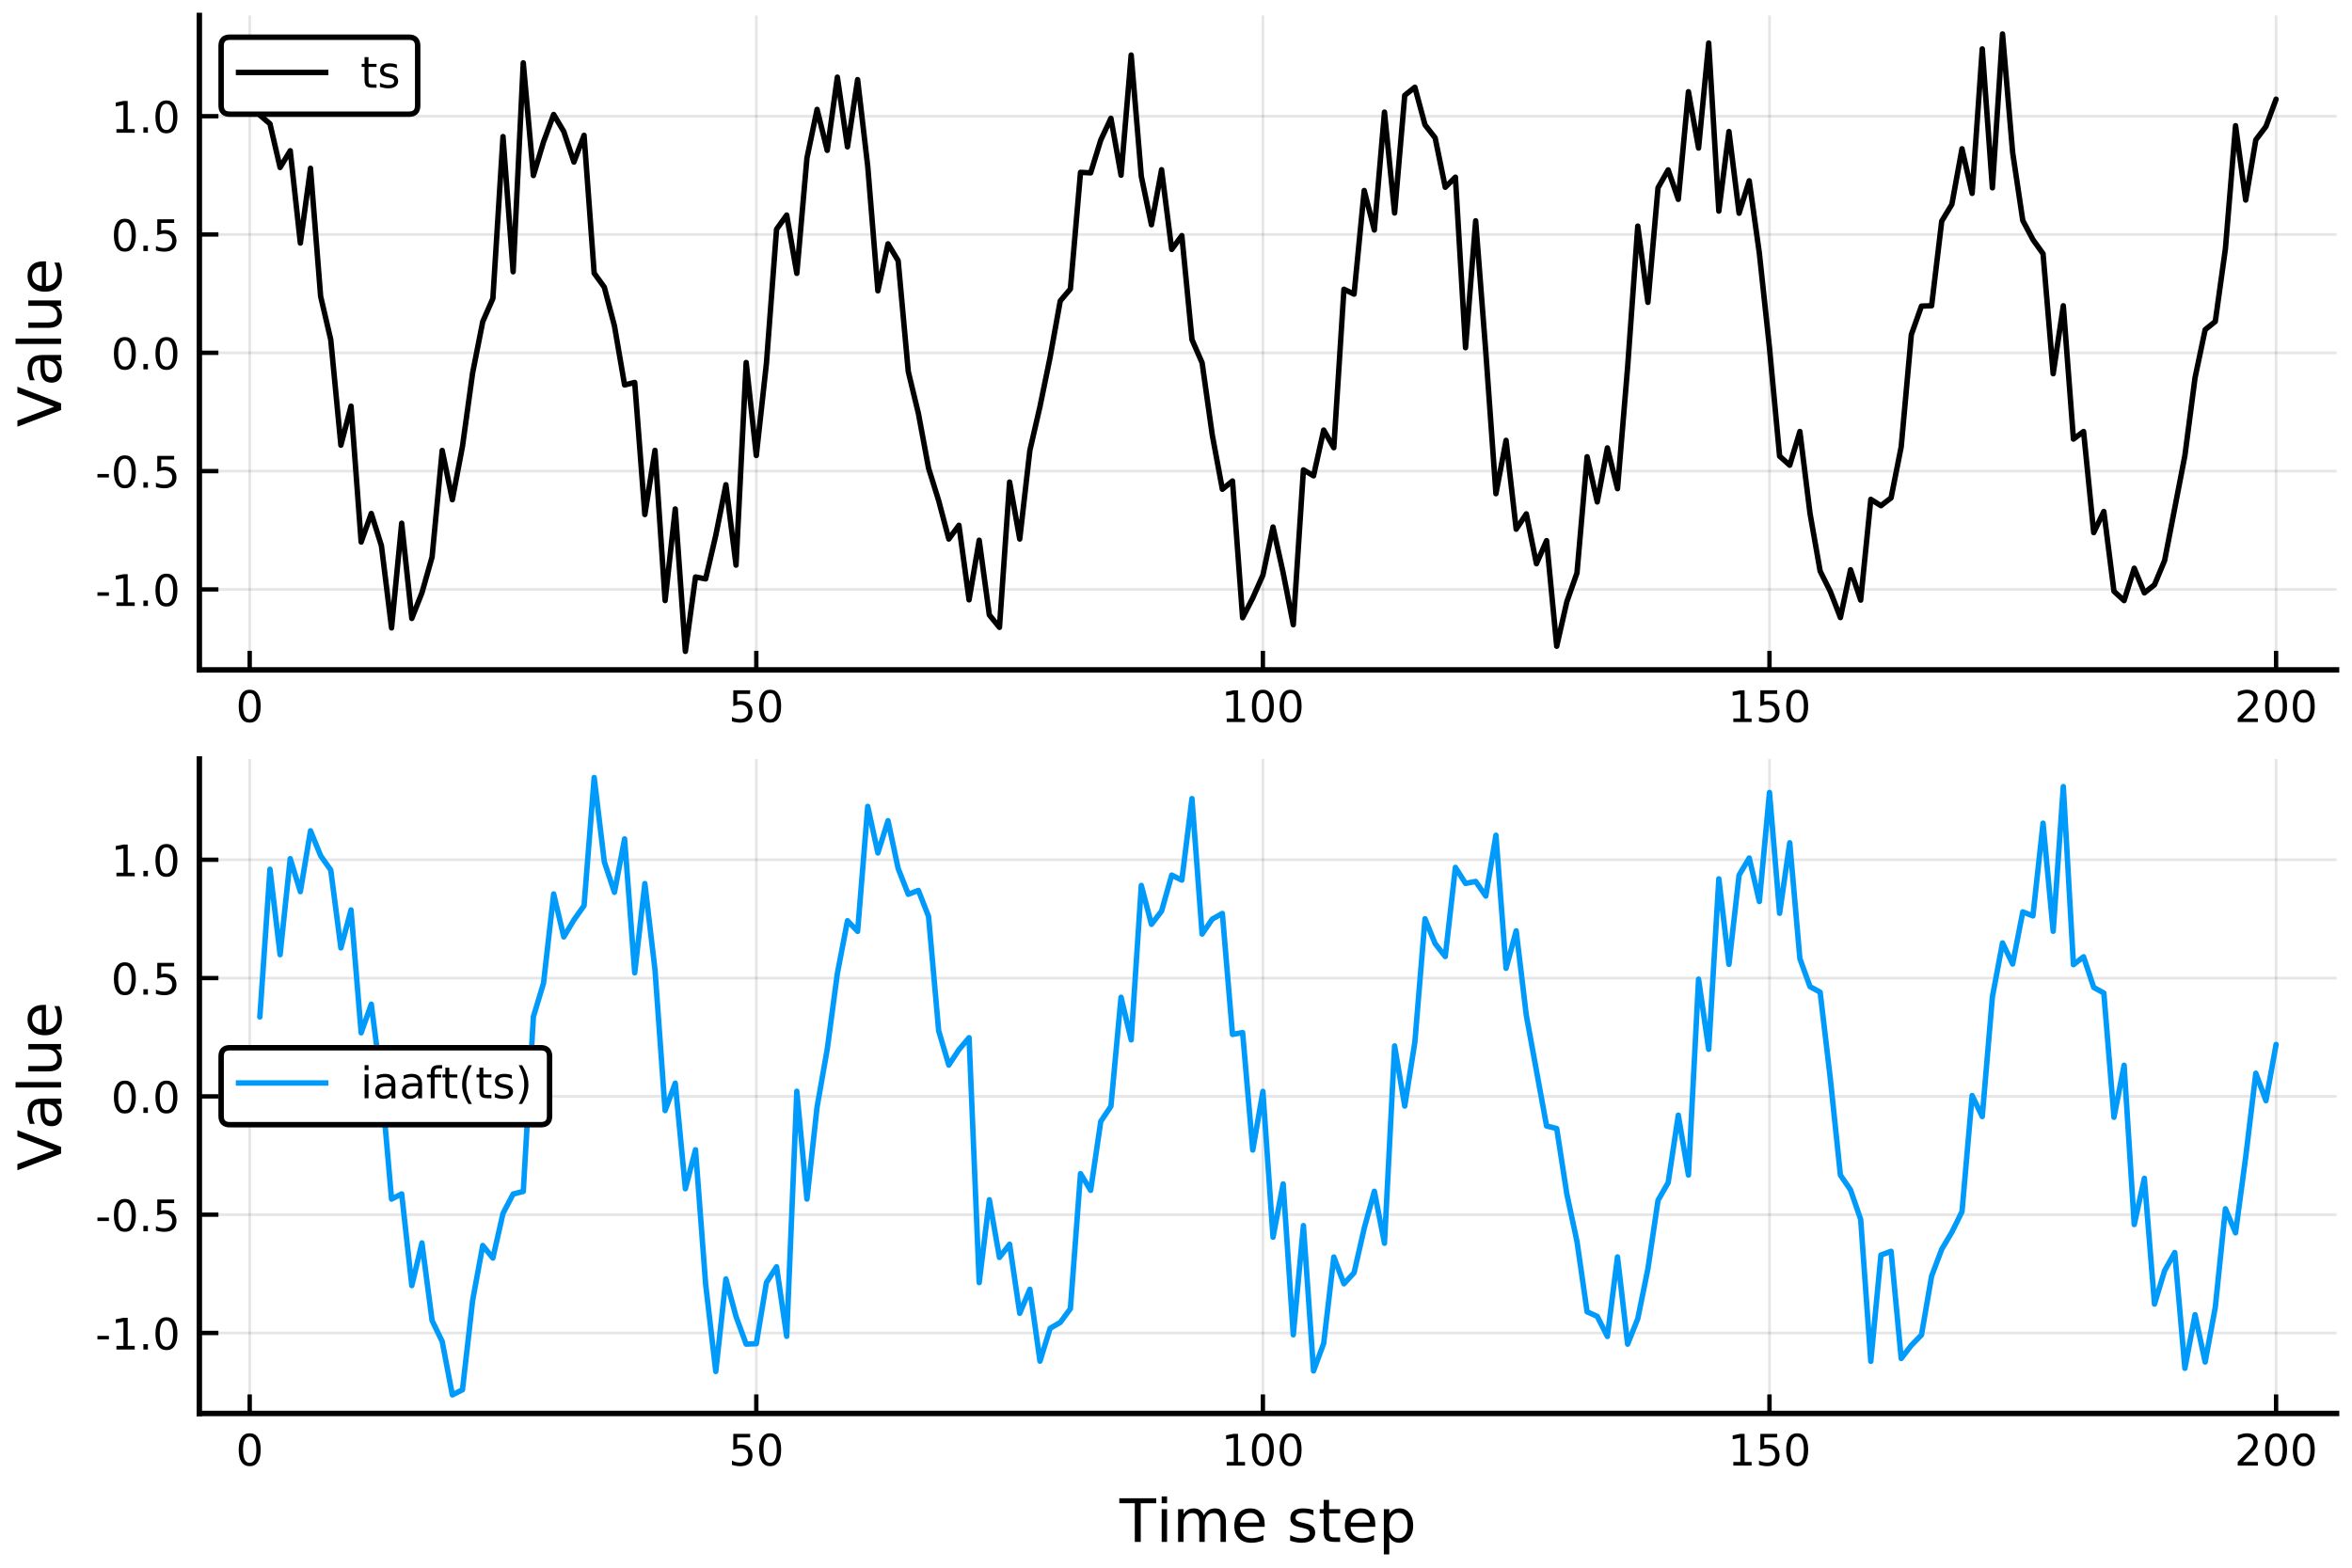 <?xml version="1.0" encoding="utf-8" standalone="no"?>
<!DOCTYPE svg PUBLIC "-//W3C//DTD SVG 1.1//EN"
  "http://www.w3.org/Graphics/SVG/1.1/DTD/svg11.dtd">
<!-- Created with matplotlib (https://matplotlib.org/) -->
<svg height="288pt" version="1.1" viewBox="0 0 432 288" width="432pt" xmlns="http://www.w3.org/2000/svg" xmlns:xlink="http://www.w3.org/1999/xlink">
 <defs>
  <style type="text/css">
*{stroke-linecap:butt;stroke-linejoin:round;}
  </style>
 </defs>
 <g id="figure_1">
  <g id="patch_1">
   <path d="M 0 288 
L 432 288 
L 432 0 
L 0 0 
z
" style="fill:#ffffff;"/>
  </g>
  <g id="axes_1">
   <g id="patch_2">
    <path d="M 36.615 123.065 
L 429.165 123.065 
L 429.165 2.835 
L 36.615 2.835 
z
" style="fill:#ffffff;"/>
   </g>
   <g id="matplotlib.axis_1">
    <g id="xtick_1">
     <g id="line2d_1">
      <path clip-path="url(#pc107c7de00)" d="M 45.864 123.065 
L 45.864 2.835 
" style="fill:none;stroke:#000000;stroke-linecap:square;stroke-opacity:0.1;stroke-width:0.5;"/>
     </g>
     <g id="line2d_2">
      <defs>
       <path d="M 0 0 
L 0 -3.5 
" id="mff6f0c77d7" style="stroke:#000000;stroke-width:0.8;"/>
      </defs>
      <g>
       <use style="stroke:#000000;stroke-width:0.8;" x="45.864" xlink:href="#mff6f0c77d7" y="123.065"/>
      </g>
     </g>
     <g id="text_1">
      <!-- 0 -->
      <defs>
       <path d="M 31.781 66.406 
Q 24.172 66.406 20.328 58.906 
Q 16.5 51.422 16.5 36.375 
Q 16.5 21.391 20.328 13.891 
Q 24.172 6.391 31.781 6.391 
Q 39.453 6.391 43.281 13.891 
Q 47.125 21.391 47.125 36.375 
Q 47.125 51.422 43.281 58.906 
Q 39.453 66.406 31.781 66.406 
z
M 31.781 74.219 
Q 44.047 74.219 50.516 64.516 
Q 56.984 54.828 56.984 36.375 
Q 56.984 17.969 50.516 8.266 
Q 44.047 -1.422 31.781 -1.422 
Q 19.531 -1.422 13.062 8.266 
Q 6.594 17.969 6.594 36.375 
Q 6.594 54.828 13.062 64.516 
Q 19.531 74.219 31.781 74.219 
z
" id="DejaVuSans-48"/>
      </defs>
      <g transform="translate(43.319 132.644)scale(0.08 -0.08)">
       <use xlink:href="#DejaVuSans-48"/>
      </g>
     </g>
    </g>
    <g id="xtick_2">
     <g id="line2d_3">
      <path clip-path="url(#pc107c7de00)" d="M 138.912 123.065 
L 138.912 2.835 
" style="fill:none;stroke:#000000;stroke-linecap:square;stroke-opacity:0.1;stroke-width:0.5;"/>
     </g>
     <g id="line2d_4">
      <g>
       <use style="stroke:#000000;stroke-width:0.8;" x="138.912" xlink:href="#mff6f0c77d7" y="123.065"/>
      </g>
     </g>
     <g id="text_2">
      <!-- 50 -->
      <defs>
       <path d="M 10.797 72.906 
L 49.516 72.906 
L 49.516 64.594 
L 19.828 64.594 
L 19.828 46.734 
Q 21.969 47.469 24.109 47.828 
Q 26.266 48.188 28.422 48.188 
Q 40.625 48.188 47.75 41.5 
Q 54.891 34.812 54.891 23.391 
Q 54.891 11.625 47.562 5.094 
Q 40.234 -1.422 26.906 -1.422 
Q 22.312 -1.422 17.547 -0.641 
Q 12.797 0.141 7.719 1.703 
L 7.719 11.625 
Q 12.109 9.234 16.797 8.062 
Q 21.484 6.891 26.703 6.891 
Q 35.156 6.891 40.078 11.328 
Q 45.016 15.766 45.016 23.391 
Q 45.016 31 40.078 35.438 
Q 35.156 39.891 26.703 39.891 
Q 22.75 39.891 18.812 39.016 
Q 14.891 38.141 10.797 36.281 
z
" id="DejaVuSans-53"/>
      </defs>
      <g transform="translate(133.822 132.644)scale(0.08 -0.08)">
       <use xlink:href="#DejaVuSans-53"/>
       <use x="63.623" xlink:href="#DejaVuSans-48"/>
      </g>
     </g>
    </g>
    <g id="xtick_3">
     <g id="line2d_5">
      <path clip-path="url(#pc107c7de00)" d="M 231.96 123.065 
L 231.96 2.835 
" style="fill:none;stroke:#000000;stroke-linecap:square;stroke-opacity:0.1;stroke-width:0.5;"/>
     </g>
     <g id="line2d_6">
      <g>
       <use style="stroke:#000000;stroke-width:0.8;" x="231.96" xlink:href="#mff6f0c77d7" y="123.065"/>
      </g>
     </g>
     <g id="text_3">
      <!-- 100 -->
      <defs>
       <path d="M 12.406 8.297 
L 28.516 8.297 
L 28.516 63.922 
L 10.984 60.406 
L 10.984 69.391 
L 28.422 72.906 
L 38.281 72.906 
L 38.281 8.297 
L 54.391 8.297 
L 54.391 0 
L 12.406 0 
z
" id="DejaVuSans-49"/>
      </defs>
      <g transform="translate(224.325 132.644)scale(0.08 -0.08)">
       <use xlink:href="#DejaVuSans-49"/>
       <use x="63.623" xlink:href="#DejaVuSans-48"/>
       <use x="127.246" xlink:href="#DejaVuSans-48"/>
      </g>
     </g>
    </g>
    <g id="xtick_4">
     <g id="line2d_7">
      <path clip-path="url(#pc107c7de00)" d="M 325.007 123.065 
L 325.007 2.835 
" style="fill:none;stroke:#000000;stroke-linecap:square;stroke-opacity:0.1;stroke-width:0.5;"/>
     </g>
     <g id="line2d_8">
      <g>
       <use style="stroke:#000000;stroke-width:0.8;" x="325.007" xlink:href="#mff6f0c77d7" y="123.065"/>
      </g>
     </g>
     <g id="text_4">
      <!-- 150 -->
      <g transform="translate(317.372 132.644)scale(0.08 -0.08)">
       <use xlink:href="#DejaVuSans-49"/>
       <use x="63.623" xlink:href="#DejaVuSans-53"/>
       <use x="127.246" xlink:href="#DejaVuSans-48"/>
      </g>
     </g>
    </g>
    <g id="xtick_5">
     <g id="line2d_9">
      <path clip-path="url(#pc107c7de00)" d="M 418.055 123.065 
L 418.055 2.835 
" style="fill:none;stroke:#000000;stroke-linecap:square;stroke-opacity:0.1;stroke-width:0.5;"/>
     </g>
     <g id="line2d_10">
      <g>
       <use style="stroke:#000000;stroke-width:0.8;" x="418.055" xlink:href="#mff6f0c77d7" y="123.065"/>
      </g>
     </g>
     <g id="text_5">
      <!-- 200 -->
      <defs>
       <path d="M 19.188 8.297 
L 53.609 8.297 
L 53.609 0 
L 7.328 0 
L 7.328 8.297 
Q 12.938 14.109 22.625 23.891 
Q 32.328 33.688 34.812 36.531 
Q 39.547 41.844 41.422 45.531 
Q 43.312 49.219 43.312 52.781 
Q 43.312 58.594 39.234 62.25 
Q 35.156 65.922 28.609 65.922 
Q 23.969 65.922 18.812 64.312 
Q 13.672 62.703 7.812 59.422 
L 7.812 69.391 
Q 13.766 71.781 18.938 73 
Q 24.125 74.219 28.422 74.219 
Q 39.75 74.219 46.484 68.547 
Q 53.219 62.891 53.219 53.422 
Q 53.219 48.922 51.531 44.891 
Q 49.859 40.875 45.406 35.406 
Q 44.188 33.984 37.641 27.219 
Q 31.109 20.453 19.188 8.297 
z
" id="DejaVuSans-50"/>
      </defs>
      <g transform="translate(410.42 132.644)scale(0.08 -0.08)">
       <use xlink:href="#DejaVuSans-50"/>
       <use x="63.623" xlink:href="#DejaVuSans-48"/>
       <use x="127.246" xlink:href="#DejaVuSans-48"/>
      </g>
     </g>
    </g>
   </g>
   <g id="matplotlib.axis_2">
    <g id="ytick_1">
     <g id="line2d_11">
      <path clip-path="url(#pc107c7de00)" d="M 36.615 108.283 
L 429.165 108.283 
" style="fill:none;stroke:#000000;stroke-linecap:square;stroke-opacity:0.1;stroke-width:0.5;"/>
     </g>
     <g id="line2d_12">
      <defs>
       <path d="M 0 0 
L 3.5 0 
" id="m74e48cd378" style="stroke:#000000;stroke-width:0.8;"/>
      </defs>
      <g>
       <use style="stroke:#000000;stroke-width:0.8;" x="36.615" xlink:href="#m74e48cd378" y="108.283"/>
      </g>
     </g>
     <g id="text_6">
      <!-- -1.0 -->
      <defs>
       <path d="M 4.891 31.391 
L 31.203 31.391 
L 31.203 23.391 
L 4.891 23.391 
z
" id="DejaVuSans-45"/>
       <path d="M 10.688 12.406 
L 21 12.406 
L 21 0 
L 10.688 0 
z
" id="DejaVuSans-46"/>
      </defs>
      <g transform="translate(17.506 111.323)scale(0.08 -0.08)">
       <use xlink:href="#DejaVuSans-45"/>
       <use x="36.084" xlink:href="#DejaVuSans-49"/>
       <use x="99.707" xlink:href="#DejaVuSans-46"/>
       <use x="131.494" xlink:href="#DejaVuSans-48"/>
      </g>
     </g>
    </g>
    <g id="ytick_2">
     <g id="line2d_13">
      <path clip-path="url(#pc107c7de00)" d="M 36.615 86.549 
L 429.165 86.549 
" style="fill:none;stroke:#000000;stroke-linecap:square;stroke-opacity:0.1;stroke-width:0.5;"/>
     </g>
     <g id="line2d_14">
      <g>
       <use style="stroke:#000000;stroke-width:0.8;" x="36.615" xlink:href="#m74e48cd378" y="86.549"/>
      </g>
     </g>
     <g id="text_7">
      <!-- -0.5 -->
      <g transform="translate(17.506 89.588)scale(0.08 -0.08)">
       <use xlink:href="#DejaVuSans-45"/>
       <use x="36.084" xlink:href="#DejaVuSans-48"/>
       <use x="99.707" xlink:href="#DejaVuSans-46"/>
       <use x="131.494" xlink:href="#DejaVuSans-53"/>
      </g>
     </g>
    </g>
    <g id="ytick_3">
     <g id="line2d_15">
      <path clip-path="url(#pc107c7de00)" d="M 36.615 64.814 
L 429.165 64.814 
" style="fill:none;stroke:#000000;stroke-linecap:square;stroke-opacity:0.1;stroke-width:0.5;"/>
     </g>
     <g id="line2d_16">
      <g>
       <use style="stroke:#000000;stroke-width:0.8;" x="36.615" xlink:href="#m74e48cd378" y="64.814"/>
      </g>
     </g>
     <g id="text_8">
      <!-- 0.0 -->
      <g transform="translate(20.392 67.854)scale(0.08 -0.08)">
       <use xlink:href="#DejaVuSans-48"/>
       <use x="63.623" xlink:href="#DejaVuSans-46"/>
       <use x="95.41" xlink:href="#DejaVuSans-48"/>
      </g>
     </g>
    </g>
    <g id="ytick_4">
     <g id="line2d_17">
      <path clip-path="url(#pc107c7de00)" d="M 36.615 43.08 
L 429.165 43.08 
" style="fill:none;stroke:#000000;stroke-linecap:square;stroke-opacity:0.1;stroke-width:0.5;"/>
     </g>
     <g id="line2d_18">
      <g>
       <use style="stroke:#000000;stroke-width:0.8;" x="36.615" xlink:href="#m74e48cd378" y="43.08"/>
      </g>
     </g>
     <g id="text_9">
      <!-- 0.5 -->
      <g transform="translate(20.392 46.119)scale(0.08 -0.08)">
       <use xlink:href="#DejaVuSans-48"/>
       <use x="63.623" xlink:href="#DejaVuSans-46"/>
       <use x="95.41" xlink:href="#DejaVuSans-53"/>
      </g>
     </g>
    </g>
    <g id="ytick_5">
     <g id="line2d_19">
      <path clip-path="url(#pc107c7de00)" d="M 36.615 21.345 
L 429.165 21.345 
" style="fill:none;stroke:#000000;stroke-linecap:square;stroke-opacity:0.1;stroke-width:0.5;"/>
     </g>
     <g id="line2d_20">
      <g>
       <use style="stroke:#000000;stroke-width:0.8;" x="36.615" xlink:href="#m74e48cd378" y="21.345"/>
      </g>
     </g>
     <g id="text_10">
      <!-- 1.0 -->
      <g transform="translate(20.392 24.384)scale(0.08 -0.08)">
       <use xlink:href="#DejaVuSans-49"/>
       <use x="63.623" xlink:href="#DejaVuSans-46"/>
       <use x="95.41" xlink:href="#DejaVuSans-48"/>
      </g>
     </g>
    </g>
    <g id="text_11">
     <!-- Value -->
     <defs>
      <path d="M 28.609 0 
L 0.781 72.906 
L 11.078 72.906 
L 34.188 11.531 
L 57.328 72.906 
L 67.578 72.906 
L 39.797 0 
z
" id="DejaVuSans-86"/>
      <path d="M 34.281 27.484 
Q 23.391 27.484 19.188 25 
Q 14.984 22.516 14.984 16.5 
Q 14.984 11.719 18.141 8.906 
Q 21.297 6.109 26.703 6.109 
Q 34.188 6.109 38.703 11.406 
Q 43.219 16.703 43.219 25.484 
L 43.219 27.484 
z
M 52.203 31.203 
L 52.203 0 
L 43.219 0 
L 43.219 8.297 
Q 40.141 3.328 35.547 0.953 
Q 30.953 -1.422 24.312 -1.422 
Q 15.922 -1.422 10.953 3.297 
Q 6 8.016 6 15.922 
Q 6 25.141 12.172 29.828 
Q 18.359 34.516 30.609 34.516 
L 43.219 34.516 
L 43.219 35.406 
Q 43.219 41.609 39.141 45 
Q 35.062 48.391 27.688 48.391 
Q 23 48.391 18.547 47.266 
Q 14.109 46.141 10.016 43.891 
L 10.016 52.203 
Q 14.938 54.109 19.578 55.047 
Q 24.219 56 28.609 56 
Q 40.484 56 46.344 49.844 
Q 52.203 43.703 52.203 31.203 
z
" id="DejaVuSans-97"/>
      <path d="M 9.422 75.984 
L 18.406 75.984 
L 18.406 0 
L 9.422 0 
z
" id="DejaVuSans-108"/>
      <path d="M 8.5 21.578 
L 8.5 54.688 
L 17.484 54.688 
L 17.484 21.922 
Q 17.484 14.156 20.5 10.266 
Q 23.531 6.391 29.594 6.391 
Q 36.859 6.391 41.078 11.031 
Q 45.312 15.672 45.312 23.688 
L 45.312 54.688 
L 54.297 54.688 
L 54.297 0 
L 45.312 0 
L 45.312 8.406 
Q 42.047 3.422 37.719 1 
Q 33.406 -1.422 27.688 -1.422 
Q 18.266 -1.422 13.375 4.438 
Q 8.5 10.297 8.5 21.578 
z
M 31.109 56 
z
" id="DejaVuSans-117"/>
      <path d="M 56.203 29.594 
L 56.203 25.203 
L 14.891 25.203 
Q 15.484 15.922 20.484 11.062 
Q 25.484 6.203 34.422 6.203 
Q 39.594 6.203 44.453 7.469 
Q 49.312 8.734 54.109 11.281 
L 54.109 2.781 
Q 49.266 0.734 44.188 -0.344 
Q 39.109 -1.422 33.891 -1.422 
Q 20.797 -1.422 13.156 6.188 
Q 5.516 13.812 5.516 26.812 
Q 5.516 40.234 12.766 48.109 
Q 20.016 56 32.328 56 
Q 43.359 56 49.781 48.891 
Q 56.203 41.797 56.203 29.594 
z
M 47.219 32.234 
Q 47.125 39.594 43.094 43.984 
Q 39.062 48.391 32.422 48.391 
Q 24.906 48.391 20.391 44.141 
Q 15.875 39.891 15.188 32.172 
z
" id="DejaVuSans-101"/>
     </defs>
     <g transform="translate(11.218 78.475)rotate(-90)scale(0.11 -0.11)">
      <use xlink:href="#DejaVuSans-86"/>
      <use x="68.299" xlink:href="#DejaVuSans-97"/>
      <use x="129.578" xlink:href="#DejaVuSans-108"/>
      <use x="157.361" xlink:href="#DejaVuSans-117"/>
      <use x="220.74" xlink:href="#DejaVuSans-101"/>
     </g>
    </g>
   </g>
   <g id="line2d_21">
    <path clip-path="url(#pc107c7de00)" d="M 47.725 21.152 
L 49.586 22.746 
L 51.446 30.771 
L 53.307 27.692 
L 55.168 44.656 
L 57.029 30.92 
L 58.89 54.434 
L 60.751 62.407 
L 62.612 81.786 
L 64.473 74.617 
L 66.334 99.578 
L 68.195 94.329 
L 70.056 100.254 
L 71.917 115.353 
L 73.778 96.117 
L 75.639 113.619 
L 77.5 108.891 
L 79.361 102.33 
L 81.222 82.755 
L 83.083 91.801 
L 84.944 82 
L 86.805 68.524 
L 88.666 59.097 
L 90.527 54.835 
L 92.388 25.093 
L 94.249 49.925 
L 96.11 11.545 
L 97.97 32.252 
L 99.831 26.062 
L 101.692 21.027 
L 103.553 24.157 
L 105.414 29.773 
L 107.275 24.855 
L 109.136 50.189 
L 110.997 52.761 
L 112.858 59.874 
L 114.719 70.722 
L 116.58 70.262 
L 118.441 94.522 
L 120.302 82.734 
L 122.163 110.331 
L 124.024 93.504 
L 125.885 119.663 
L 127.746 105.995 
L 129.607 106.348 
L 131.468 98.359 
L 133.329 89.05 
L 135.19 103.821 
L 137.051 66.593 
L 138.912 83.681 
L 140.773 66.747 
L 142.633 42.118 
L 144.494 39.51 
L 146.355 50.222 
L 148.216 29.02 
L 150.077 20.097 
L 151.938 27.626 
L 153.799 14.175 
L 155.66 26.979 
L 157.521 14.629 
L 159.382 30.568 
L 161.243 53.432 
L 163.104 44.794 
L 164.965 47.885 
L 166.826 68.263 
L 168.687 75.966 
L 170.548 85.989 
L 172.409 91.974 
L 174.27 99.024 
L 176.131 96.497 
L 177.992 110.196 
L 179.853 99.245 
L 181.714 112.968 
L 183.575 115.251 
L 185.436 88.555 
L 187.297 99.026 
L 189.157 82.762 
L 191.018 74.676 
L 192.879 65.61 
L 194.74 55.279 
L 196.601 53.092 
L 198.462 31.661 
L 200.323 31.758 
L 202.184 25.723 
L 204.045 21.728 
L 205.906 32.188 
L 207.767 10.112 
L 209.628 32.4 
L 211.489 41.292 
L 213.35 31.178 
L 215.211 45.83 
L 217.072 43.281 
L 218.933 62.387 
L 220.794 66.646 
L 222.655 79.867 
L 224.516 89.884 
L 226.377 88.358 
L 228.238 113.489 
L 230.099 109.848 
L 231.96 105.662 
L 233.82 96.817 
L 235.681 105.23 
L 237.542 114.771 
L 239.403 86.32 
L 241.264 87.413 
L 243.125 79.005 
L 244.986 82.249 
L 246.847 53.141 
L 248.708 54.033 
L 250.569 34.997 
L 252.43 42.256 
L 254.291 20.595 
L 256.152 39.125 
L 258.013 17.515 
L 259.874 16.027 
L 261.735 22.938 
L 263.596 25.325 
L 265.457 34.4 
L 267.318 32.545 
L 269.179 63.874 
L 271.04 40.563 
L 272.901 64.664 
L 274.762 90.694 
L 276.623 80.898 
L 278.483 97.221 
L 280.344 94.403 
L 282.205 103.564 
L 284.066 99.316 
L 285.927 118.718 
L 287.788 110.549 
L 289.649 105.256 
L 291.51 83.908 
L 293.371 92.209 
L 295.232 82.281 
L 297.093 89.771 
L 298.954 67.425 
L 300.815 41.538 
L 302.676 55.547 
L 304.537 34.489 
L 306.398 31.209 
L 308.259 36.623 
L 310.12 16.844 
L 311.981 27.203 
L 313.842 7.906 
L 315.703 38.781 
L 317.564 24.165 
L 319.425 39.169 
L 321.286 33.21 
L 323.147 46.53 
L 325.007 63.895 
L 326.868 83.808 
L 328.729 85.466 
L 330.59 79.266 
L 332.451 94.314 
L 334.312 104.92 
L 336.173 108.641 
L 338.034 113.456 
L 339.895 104.665 
L 341.756 110.249 
L 343.617 91.738 
L 345.478 92.898 
L 347.339 91.467 
L 349.2 82.081 
L 351.061 61.476 
L 352.922 56.233 
L 354.783 56.173 
L 356.644 40.626 
L 358.505 37.544 
L 360.366 27.328 
L 362.227 35.527 
L 364.088 8.986 
L 365.949 34.503 
L 367.81 6.237 
L 369.67 28.014 
L 371.531 40.502 
L 373.392 44.013 
L 375.253 46.609 
L 377.114 68.656 
L 378.975 56.17 
L 380.836 80.664 
L 382.697 79.271 
L 384.558 97.848 
L 386.419 93.96 
L 388.28 108.621 
L 390.141 110.337 
L 392.002 104.391 
L 393.863 108.918 
L 395.724 107.427 
L 397.585 102.97 
L 401.307 83.691 
L 403.168 69.41 
L 405.029 60.562 
L 406.89 59.062 
L 408.751 45.672 
L 410.612 23.087 
L 412.473 36.756 
L 414.334 25.691 
L 416.194 23.239 
L 418.055 18.222 
L 418.055 18.222 
" style="fill:none;stroke:#000000;stroke-linecap:round;"/>
   </g>
   <g id="patch_3">
    <path d="M 36.615 123.065 
L 36.615 2.835 
" style="fill:none;stroke:#000000;stroke-linecap:square;stroke-linejoin:miter;"/>
   </g>
   <g id="patch_4">
    <path d="M 36.615 123.065 
L 429.165 123.065 
" style="fill:none;stroke:#000000;stroke-linecap:square;stroke-linejoin:miter;"/>
   </g>
   <g id="legend_1">
    <g id="patch_5">
     <path d="M 42.215 20.977 
L 75.118 20.977 
Q 76.718 20.977 76.718 19.377 
L 76.718 8.435 
Q 76.718 6.835 75.118 6.835 
L 42.215 6.835 
Q 40.615 6.835 40.615 8.435 
L 40.615 19.377 
Q 40.615 20.977 42.215 20.977 
z
" style="fill:#ffffff;stroke:#000000;stroke-linejoin:miter;"/>
    </g>
    <g id="line2d_22">
     <path d="M 43.815 13.313 
L 59.815 13.313 
" style="fill:none;stroke:#000000;stroke-linecap:square;"/>
    </g>
    <g id="line2d_23"/>
    <g id="text_12">
     <!-- ts -->
     <defs>
      <path d="M 18.312 70.219 
L 18.312 54.688 
L 36.812 54.688 
L 36.812 47.703 
L 18.312 47.703 
L 18.312 18.016 
Q 18.312 11.328 20.141 9.422 
Q 21.969 7.516 27.594 7.516 
L 36.812 7.516 
L 36.812 0 
L 27.594 0 
Q 17.188 0 13.234 3.875 
Q 9.281 7.766 9.281 18.016 
L 9.281 47.703 
L 2.688 47.703 
L 2.688 54.688 
L 9.281 54.688 
L 9.281 70.219 
z
" id="DejaVuSans-116"/>
      <path d="M 44.281 53.078 
L 44.281 44.578 
Q 40.484 46.531 36.375 47.5 
Q 32.281 48.484 27.875 48.484 
Q 21.188 48.484 17.844 46.438 
Q 14.5 44.391 14.5 40.281 
Q 14.5 37.156 16.891 35.375 
Q 19.281 33.594 26.516 31.984 
L 29.594 31.297 
Q 39.156 29.25 43.188 25.516 
Q 47.219 21.781 47.219 15.094 
Q 47.219 7.469 41.188 3.016 
Q 35.156 -1.422 24.609 -1.422 
Q 20.219 -1.422 15.453 -0.562 
Q 10.688 0.297 5.422 2 
L 5.422 11.281 
Q 10.406 8.688 15.234 7.391 
Q 20.062 6.109 24.812 6.109 
Q 31.156 6.109 34.562 8.281 
Q 37.984 10.453 37.984 14.406 
Q 37.984 18.062 35.516 20.016 
Q 33.062 21.969 24.703 23.781 
L 21.578 24.516 
Q 13.234 26.266 9.516 29.906 
Q 5.812 33.547 5.812 39.891 
Q 5.812 47.609 11.281 51.797 
Q 16.75 56 26.812 56 
Q 31.781 56 36.172 55.266 
Q 40.578 54.547 44.281 53.078 
z
" id="DejaVuSans-115"/>
     </defs>
     <g transform="translate(66.215 16.113)scale(0.08 -0.08)">
      <use xlink:href="#DejaVuSans-116"/>
      <use x="39.209" xlink:href="#DejaVuSans-115"/>
     </g>
    </g>
   </g>
  </g>
  <g id="axes_2">
   <g id="patch_6">
    <path d="M 36.615 259.665 
L 429.165 259.665 
L 429.165 139.435 
L 36.615 139.435 
z
" style="fill:#ffffff;"/>
   </g>
   <g id="matplotlib.axis_3">
    <g id="xtick_6">
     <g id="line2d_24">
      <path clip-path="url(#p0397b850e8)" d="M 45.864 259.665 
L 45.864 139.435 
" style="fill:none;stroke:#000000;stroke-linecap:square;stroke-opacity:0.1;stroke-width:0.5;"/>
     </g>
     <g id="line2d_25">
      <g>
       <use style="stroke:#000000;stroke-width:0.8;" x="45.864" xlink:href="#mff6f0c77d7" y="259.665"/>
      </g>
     </g>
     <g id="text_13">
      <!-- 0 -->
      <g transform="translate(43.319 269.244)scale(0.08 -0.08)">
       <use xlink:href="#DejaVuSans-48"/>
      </g>
     </g>
    </g>
    <g id="xtick_7">
     <g id="line2d_26">
      <path clip-path="url(#p0397b850e8)" d="M 138.912 259.665 
L 138.912 139.435 
" style="fill:none;stroke:#000000;stroke-linecap:square;stroke-opacity:0.1;stroke-width:0.5;"/>
     </g>
     <g id="line2d_27">
      <g>
       <use style="stroke:#000000;stroke-width:0.8;" x="138.912" xlink:href="#mff6f0c77d7" y="259.665"/>
      </g>
     </g>
     <g id="text_14">
      <!-- 50 -->
      <g transform="translate(133.822 269.244)scale(0.08 -0.08)">
       <use xlink:href="#DejaVuSans-53"/>
       <use x="63.623" xlink:href="#DejaVuSans-48"/>
      </g>
     </g>
    </g>
    <g id="xtick_8">
     <g id="line2d_28">
      <path clip-path="url(#p0397b850e8)" d="M 231.96 259.665 
L 231.96 139.435 
" style="fill:none;stroke:#000000;stroke-linecap:square;stroke-opacity:0.1;stroke-width:0.5;"/>
     </g>
     <g id="line2d_29">
      <g>
       <use style="stroke:#000000;stroke-width:0.8;" x="231.96" xlink:href="#mff6f0c77d7" y="259.665"/>
      </g>
     </g>
     <g id="text_15">
      <!-- 100 -->
      <g transform="translate(224.325 269.244)scale(0.08 -0.08)">
       <use xlink:href="#DejaVuSans-49"/>
       <use x="63.623" xlink:href="#DejaVuSans-48"/>
       <use x="127.246" xlink:href="#DejaVuSans-48"/>
      </g>
     </g>
    </g>
    <g id="xtick_9">
     <g id="line2d_30">
      <path clip-path="url(#p0397b850e8)" d="M 325.007 259.665 
L 325.007 139.435 
" style="fill:none;stroke:#000000;stroke-linecap:square;stroke-opacity:0.1;stroke-width:0.5;"/>
     </g>
     <g id="line2d_31">
      <g>
       <use style="stroke:#000000;stroke-width:0.8;" x="325.007" xlink:href="#mff6f0c77d7" y="259.665"/>
      </g>
     </g>
     <g id="text_16">
      <!-- 150 -->
      <g transform="translate(317.372 269.244)scale(0.08 -0.08)">
       <use xlink:href="#DejaVuSans-49"/>
       <use x="63.623" xlink:href="#DejaVuSans-53"/>
       <use x="127.246" xlink:href="#DejaVuSans-48"/>
      </g>
     </g>
    </g>
    <g id="xtick_10">
     <g id="line2d_32">
      <path clip-path="url(#p0397b850e8)" d="M 418.055 259.665 
L 418.055 139.435 
" style="fill:none;stroke:#000000;stroke-linecap:square;stroke-opacity:0.1;stroke-width:0.5;"/>
     </g>
     <g id="line2d_33">
      <g>
       <use style="stroke:#000000;stroke-width:0.8;" x="418.055" xlink:href="#mff6f0c77d7" y="259.665"/>
      </g>
     </g>
     <g id="text_17">
      <!-- 200 -->
      <g transform="translate(410.42 269.244)scale(0.08 -0.08)">
       <use xlink:href="#DejaVuSans-50"/>
       <use x="63.623" xlink:href="#DejaVuSans-48"/>
       <use x="127.246" xlink:href="#DejaVuSans-48"/>
      </g>
     </g>
    </g>
    <g id="text_18">
     <!-- Time step -->
     <defs>
      <path d="M -0.297 72.906 
L 61.375 72.906 
L 61.375 64.594 
L 35.5 64.594 
L 35.5 0 
L 25.594 0 
L 25.594 64.594 
L -0.297 64.594 
z
" id="DejaVuSans-84"/>
      <path d="M 9.422 54.688 
L 18.406 54.688 
L 18.406 0 
L 9.422 0 
z
M 9.422 75.984 
L 18.406 75.984 
L 18.406 64.594 
L 9.422 64.594 
z
" id="DejaVuSans-105"/>
      <path d="M 52 44.188 
Q 55.375 50.25 60.062 53.125 
Q 64.75 56 71.094 56 
Q 79.641 56 84.281 50.016 
Q 88.922 44.047 88.922 33.016 
L 88.922 0 
L 79.891 0 
L 79.891 32.719 
Q 79.891 40.578 77.094 44.375 
Q 74.312 48.188 68.609 48.188 
Q 61.625 48.188 57.562 43.547 
Q 53.516 38.922 53.516 30.906 
L 53.516 0 
L 44.484 0 
L 44.484 32.719 
Q 44.484 40.625 41.703 44.406 
Q 38.922 48.188 33.109 48.188 
Q 26.219 48.188 22.156 43.531 
Q 18.109 38.875 18.109 30.906 
L 18.109 0 
L 9.078 0 
L 9.078 54.688 
L 18.109 54.688 
L 18.109 46.188 
Q 21.188 51.219 25.484 53.609 
Q 29.781 56 35.688 56 
Q 41.656 56 45.828 52.969 
Q 50 49.953 52 44.188 
z
" id="DejaVuSans-109"/>
      <path id="DejaVuSans-32"/>
      <path d="M 18.109 8.203 
L 18.109 -20.797 
L 9.078 -20.797 
L 9.078 54.688 
L 18.109 54.688 
L 18.109 46.391 
Q 20.953 51.266 25.266 53.625 
Q 29.594 56 35.594 56 
Q 45.562 56 51.781 48.094 
Q 58.016 40.188 58.016 27.297 
Q 58.016 14.406 51.781 6.484 
Q 45.562 -1.422 35.594 -1.422 
Q 29.594 -1.422 25.266 0.953 
Q 20.953 3.328 18.109 8.203 
z
M 48.688 27.297 
Q 48.688 37.203 44.609 42.844 
Q 40.531 48.484 33.406 48.484 
Q 26.266 48.484 22.188 42.844 
Q 18.109 37.203 18.109 27.297 
Q 18.109 17.391 22.188 11.75 
Q 26.266 6.109 33.406 6.109 
Q 40.531 6.109 44.609 11.75 
Q 48.688 17.391 48.688 27.297 
z
" id="DejaVuSans-112"/>
     </defs>
     <g transform="translate(205.619 283.266)scale(0.11 -0.11)">
      <use xlink:href="#DejaVuSans-84"/>
      <use x="61.037" xlink:href="#DejaVuSans-105"/>
      <use x="88.82" xlink:href="#DejaVuSans-109"/>
      <use x="186.232" xlink:href="#DejaVuSans-101"/>
      <use x="247.756" xlink:href="#DejaVuSans-32"/>
      <use x="279.543" xlink:href="#DejaVuSans-115"/>
      <use x="331.643" xlink:href="#DejaVuSans-116"/>
      <use x="370.852" xlink:href="#DejaVuSans-101"/>
      <use x="432.375" xlink:href="#DejaVuSans-112"/>
     </g>
    </g>
   </g>
   <g id="matplotlib.axis_4">
    <g id="ytick_6">
     <g id="line2d_34">
      <path clip-path="url(#p0397b850e8)" d="M 36.615 244.883 
L 429.165 244.883 
" style="fill:none;stroke:#000000;stroke-linecap:square;stroke-opacity:0.1;stroke-width:0.5;"/>
     </g>
     <g id="line2d_35">
      <g>
       <use style="stroke:#000000;stroke-width:0.8;" x="36.615" xlink:href="#m74e48cd378" y="244.883"/>
      </g>
     </g>
     <g id="text_19">
      <!-- -1.0 -->
      <g transform="translate(17.506 247.923)scale(0.08 -0.08)">
       <use xlink:href="#DejaVuSans-45"/>
       <use x="36.084" xlink:href="#DejaVuSans-49"/>
       <use x="99.707" xlink:href="#DejaVuSans-46"/>
       <use x="131.494" xlink:href="#DejaVuSans-48"/>
      </g>
     </g>
    </g>
    <g id="ytick_7">
     <g id="line2d_36">
      <path clip-path="url(#p0397b850e8)" d="M 36.615 223.149 
L 429.165 223.149 
" style="fill:none;stroke:#000000;stroke-linecap:square;stroke-opacity:0.1;stroke-width:0.5;"/>
     </g>
     <g id="line2d_37">
      <g>
       <use style="stroke:#000000;stroke-width:0.8;" x="36.615" xlink:href="#m74e48cd378" y="223.149"/>
      </g>
     </g>
     <g id="text_20">
      <!-- -0.5 -->
      <g transform="translate(17.506 226.188)scale(0.08 -0.08)">
       <use xlink:href="#DejaVuSans-45"/>
       <use x="36.084" xlink:href="#DejaVuSans-48"/>
       <use x="99.707" xlink:href="#DejaVuSans-46"/>
       <use x="131.494" xlink:href="#DejaVuSans-53"/>
      </g>
     </g>
    </g>
    <g id="ytick_8">
     <g id="line2d_38">
      <path clip-path="url(#p0397b850e8)" d="M 36.615 201.414 
L 429.165 201.414 
" style="fill:none;stroke:#000000;stroke-linecap:square;stroke-opacity:0.1;stroke-width:0.5;"/>
     </g>
     <g id="line2d_39">
      <g>
       <use style="stroke:#000000;stroke-width:0.8;" x="36.615" xlink:href="#m74e48cd378" y="201.414"/>
      </g>
     </g>
     <g id="text_21">
      <!-- 0.0 -->
      <g transform="translate(20.392 204.454)scale(0.08 -0.08)">
       <use xlink:href="#DejaVuSans-48"/>
       <use x="63.623" xlink:href="#DejaVuSans-46"/>
       <use x="95.41" xlink:href="#DejaVuSans-48"/>
      </g>
     </g>
    </g>
    <g id="ytick_9">
     <g id="line2d_40">
      <path clip-path="url(#p0397b850e8)" d="M 36.615 179.68 
L 429.165 179.68 
" style="fill:none;stroke:#000000;stroke-linecap:square;stroke-opacity:0.1;stroke-width:0.5;"/>
     </g>
     <g id="line2d_41">
      <g>
       <use style="stroke:#000000;stroke-width:0.8;" x="36.615" xlink:href="#m74e48cd378" y="179.68"/>
      </g>
     </g>
     <g id="text_22">
      <!-- 0.5 -->
      <g transform="translate(20.392 182.719)scale(0.08 -0.08)">
       <use xlink:href="#DejaVuSans-48"/>
       <use x="63.623" xlink:href="#DejaVuSans-46"/>
       <use x="95.41" xlink:href="#DejaVuSans-53"/>
      </g>
     </g>
    </g>
    <g id="ytick_10">
     <g id="line2d_42">
      <path clip-path="url(#p0397b850e8)" d="M 36.615 157.945 
L 429.165 157.945 
" style="fill:none;stroke:#000000;stroke-linecap:square;stroke-opacity:0.1;stroke-width:0.5;"/>
     </g>
     <g id="line2d_43">
      <g>
       <use style="stroke:#000000;stroke-width:0.8;" x="36.615" xlink:href="#m74e48cd378" y="157.945"/>
      </g>
     </g>
     <g id="text_23">
      <!-- 1.0 -->
      <g transform="translate(20.392 160.984)scale(0.08 -0.08)">
       <use xlink:href="#DejaVuSans-49"/>
       <use x="63.623" xlink:href="#DejaVuSans-46"/>
       <use x="95.41" xlink:href="#DejaVuSans-48"/>
      </g>
     </g>
    </g>
    <g id="text_24">
     <!-- Value -->
     <g transform="translate(11.218 215.075)rotate(-90)scale(0.11 -0.11)">
      <use xlink:href="#DejaVuSans-86"/>
      <use x="68.299" xlink:href="#DejaVuSans-97"/>
      <use x="129.578" xlink:href="#DejaVuSans-108"/>
      <use x="157.361" xlink:href="#DejaVuSans-117"/>
      <use x="220.74" xlink:href="#DejaVuSans-101"/>
     </g>
    </g>
   </g>
   <g id="line2d_44">
    <path clip-path="url(#p0397b850e8)" d="M 47.725 186.822 
L 49.586 159.687 
L 51.446 175.381 
L 53.307 157.752 
L 55.168 163.803 
L 57.029 152.627 
L 58.89 157.195 
L 60.751 159.839 
L 62.612 174.144 
L 64.473 167.168 
L 66.334 189.741 
L 68.195 184.485 
L 70.056 199.007 
L 71.917 220.291 
L 73.778 219.334 
L 75.639 236.178 
L 77.5 228.338 
L 79.361 242.595 
L 81.222 246.448 
L 83.083 256.263 
L 84.944 255.318 
L 86.805 238.93 
L 88.666 228.809 
L 90.527 231.122 
L 92.388 222.92 
L 94.249 219.355 
L 96.11 218.881 
L 97.97 186.789 
L 99.831 180.613 
L 101.692 164.226 
L 103.553 172.127 
L 105.414 169 
L 107.275 166.373 
L 109.136 142.837 
L 110.997 158.328 
L 112.858 163.928 
L 114.719 154.115 
L 116.58 178.718 
L 118.441 162.323 
L 120.302 178.138 
L 122.163 204.025 
L 124.024 198.987 
L 125.885 218.386 
L 127.746 211.217 
L 129.607 235.916 
L 131.468 251.953 
L 133.329 234.959 
L 135.19 241.856 
L 137.051 246.931 
L 138.912 246.849 
L 140.773 235.624 
L 142.633 232.717 
L 144.494 245.491 
L 146.355 200.474 
L 148.216 220.281 
L 150.077 203.347 
L 151.938 192.773 
L 153.799 178.856 
L 155.66 169.145 
L 157.521 171.103 
L 159.382 148.145 
L 161.243 156.697 
L 163.104 150.775 
L 164.965 159.538 
L 166.826 164.292 
L 168.687 163.579 
L 170.548 168.358 
L 172.409 189.361 
L 174.27 195.662 
L 176.131 192.833 
L 177.992 190.633 
L 179.853 235.626 
L 181.714 220.408 
L 183.575 231.003 
L 185.436 228.574 
L 187.297 241.265 
L 189.157 236.854 
L 191.018 250.056 
L 192.879 244.027 
L 194.74 242.948 
L 196.601 240.421 
L 198.462 215.605 
L 200.323 218.681 
L 202.184 206.01 
L 204.045 203.246 
L 205.906 183.209 
L 207.767 191.034 
L 209.628 162.662 
L 211.489 169.81 
L 213.35 167.371 
L 215.211 160.765 
L 217.072 161.693 
L 218.933 146.712 
L 220.794 171.597 
L 222.655 168.852 
L 224.516 167.809 
L 226.377 190.032 
L 228.238 189.692 
L 230.099 211.276 
L 231.96 200.495 
L 233.82 227.294 
L 235.681 217.498 
L 237.542 245.221 
L 239.403 225.155 
L 241.264 251.851 
L 243.125 246.796 
L 244.986 230.929 
L 246.847 235.845 
L 248.708 233.821 
L 250.569 225.65 
L 252.43 218.849 
L 254.291 228.401 
L 256.152 192.147 
L 258.013 203.193 
L 259.874 191.435 
L 261.735 168.788 
L 263.596 173.356 
L 265.457 175.725 
L 267.318 159.346 
L 269.179 162.291 
L 271.04 161.925 
L 272.901 164.614 
L 274.762 153.444 
L 276.623 177.892 
L 278.483 171 
L 280.344 186.525 
L 284.066 206.862 
L 285.927 207.322 
L 287.788 219.362 
L 289.649 228.067 
L 291.51 240.991 
L 293.371 241.83 
L 295.232 245.518 
L 297.093 230.914 
L 298.954 246.937 
L 300.815 242.262 
L 302.676 233.097 
L 304.537 220.508 
L 306.398 217.264 
L 308.259 204.863 
L 310.12 215.866 
L 311.981 179.881 
L 313.842 192.77 
L 315.703 161.455 
L 317.564 177.163 
L 319.425 160.757 
L 321.286 157.627 
L 323.147 165.62 
L 325.007 145.586 
L 326.868 167.778 
L 328.729 154.822 
L 330.59 176.11 
L 332.451 181.256 
L 334.312 182.272 
L 336.173 198.076 
L 338.034 215.871 
L 339.895 218.6 
L 341.756 224.013 
L 343.617 250.089 
L 345.478 230.56 
L 347.339 229.875 
L 349.2 249.568 
L 351.061 247.149 
L 352.922 245.241 
L 354.783 234.448 
L 356.644 229.498 
L 358.505 226.371 
L 360.366 222.589 
L 362.227 201.264 
L 364.088 205.124 
L 365.949 183.13 
L 367.81 173.223 
L 369.67 177.102 
L 371.531 167.52 
L 373.392 168.261 
L 375.253 151.229 
L 377.114 171.089 
L 378.975 144.506 
L 380.836 177.226 
L 382.697 175.769 
L 384.558 181.394 
L 386.419 182.43 
L 388.28 205.256 
L 390.141 195.697 
L 392.002 224.958 
L 393.863 216.467 
L 395.724 239.57 
L 397.585 233.417 
L 399.446 230.104 
L 401.307 251.371 
L 403.168 241.52 
L 405.029 250.219 
L 406.89 240.164 
L 408.751 222.066 
L 410.612 226.484 
L 412.473 212.566 
L 414.334 197.162 
L 416.194 202.21 
L 418.055 191.879 
L 418.055 191.879 
" style="fill:none;stroke:#009afa;stroke-linecap:round;"/>
   </g>
   <g id="patch_7">
    <path d="M 36.615 259.665 
L 36.615 139.435 
" style="fill:none;stroke:#000000;stroke-linecap:square;stroke-linejoin:miter;"/>
   </g>
   <g id="patch_8">
    <path d="M 36.615 259.665 
L 429.165 259.665 
" style="fill:none;stroke:#000000;stroke-linecap:square;stroke-linejoin:miter;"/>
   </g>
   <g id="legend_2">
    <g id="patch_9">
     <path d="M 42.215 206.621 
L 99.34 206.621 
Q 100.94 206.621 100.94 205.021 
L 100.94 194.079 
Q 100.94 192.479 99.34 192.479 
L 42.215 192.479 
Q 40.615 192.479 40.615 194.079 
L 40.615 205.021 
Q 40.615 206.621 42.215 206.621 
z
" style="fill:#ffffff;stroke:#000000;stroke-linejoin:miter;"/>
    </g>
    <g id="line2d_45">
     <path d="M 43.815 198.958 
L 59.815 198.958 
" style="fill:none;stroke:#009afa;stroke-linecap:square;"/>
    </g>
    <g id="line2d_46"/>
    <g id="text_25">
     <!-- iaaft(ts) -->
     <defs>
      <path d="M 37.109 75.984 
L 37.109 68.5 
L 28.516 68.5 
Q 23.688 68.5 21.797 66.547 
Q 19.922 64.594 19.922 59.516 
L 19.922 54.688 
L 34.719 54.688 
L 34.719 47.703 
L 19.922 47.703 
L 19.922 0 
L 10.891 0 
L 10.891 47.703 
L 2.297 47.703 
L 2.297 54.688 
L 10.891 54.688 
L 10.891 58.5 
Q 10.891 67.625 15.141 71.797 
Q 19.391 75.984 28.609 75.984 
z
" id="DejaVuSans-102"/>
      <path d="M 31 75.875 
Q 24.469 64.656 21.281 53.656 
Q 18.109 42.672 18.109 31.391 
Q 18.109 20.125 21.312 9.062 
Q 24.516 -2 31 -13.188 
L 23.188 -13.188 
Q 15.875 -1.703 12.234 9.375 
Q 8.594 20.453 8.594 31.391 
Q 8.594 42.281 12.203 53.312 
Q 15.828 64.359 23.188 75.875 
z
" id="DejaVuSans-40"/>
      <path d="M 8.016 75.875 
L 15.828 75.875 
Q 23.141 64.359 26.781 53.312 
Q 30.422 42.281 30.422 31.391 
Q 30.422 20.453 26.781 9.375 
Q 23.141 -1.703 15.828 -13.188 
L 8.016 -13.188 
Q 14.5 -2 17.703 9.062 
Q 20.906 20.125 20.906 31.391 
Q 20.906 42.672 17.703 53.656 
Q 14.5 64.656 8.016 75.875 
z
" id="DejaVuSans-41"/>
     </defs>
     <g transform="translate(66.215 201.757)scale(0.08 -0.08)">
      <use xlink:href="#DejaVuSans-105"/>
      <use x="27.783" xlink:href="#DejaVuSans-97"/>
      <use x="89.062" xlink:href="#DejaVuSans-97"/>
      <use x="150.342" xlink:href="#DejaVuSans-102"/>
      <use x="185.531" xlink:href="#DejaVuSans-116"/>
      <use x="224.74" xlink:href="#DejaVuSans-40"/>
      <use x="263.754" xlink:href="#DejaVuSans-116"/>
      <use x="302.963" xlink:href="#DejaVuSans-115"/>
      <use x="355.062" xlink:href="#DejaVuSans-41"/>
     </g>
    </g>
   </g>
  </g>
 </g>
 <defs>
  <clipPath id="pc107c7de00">
   <rect height="120.231" width="392.551" x="36.615" y="2.835"/>
  </clipPath>
  <clipPath id="p0397b850e8">
   <rect height="120.231" width="392.551" x="36.615" y="139.435"/>
  </clipPath>
 </defs>
</svg>
